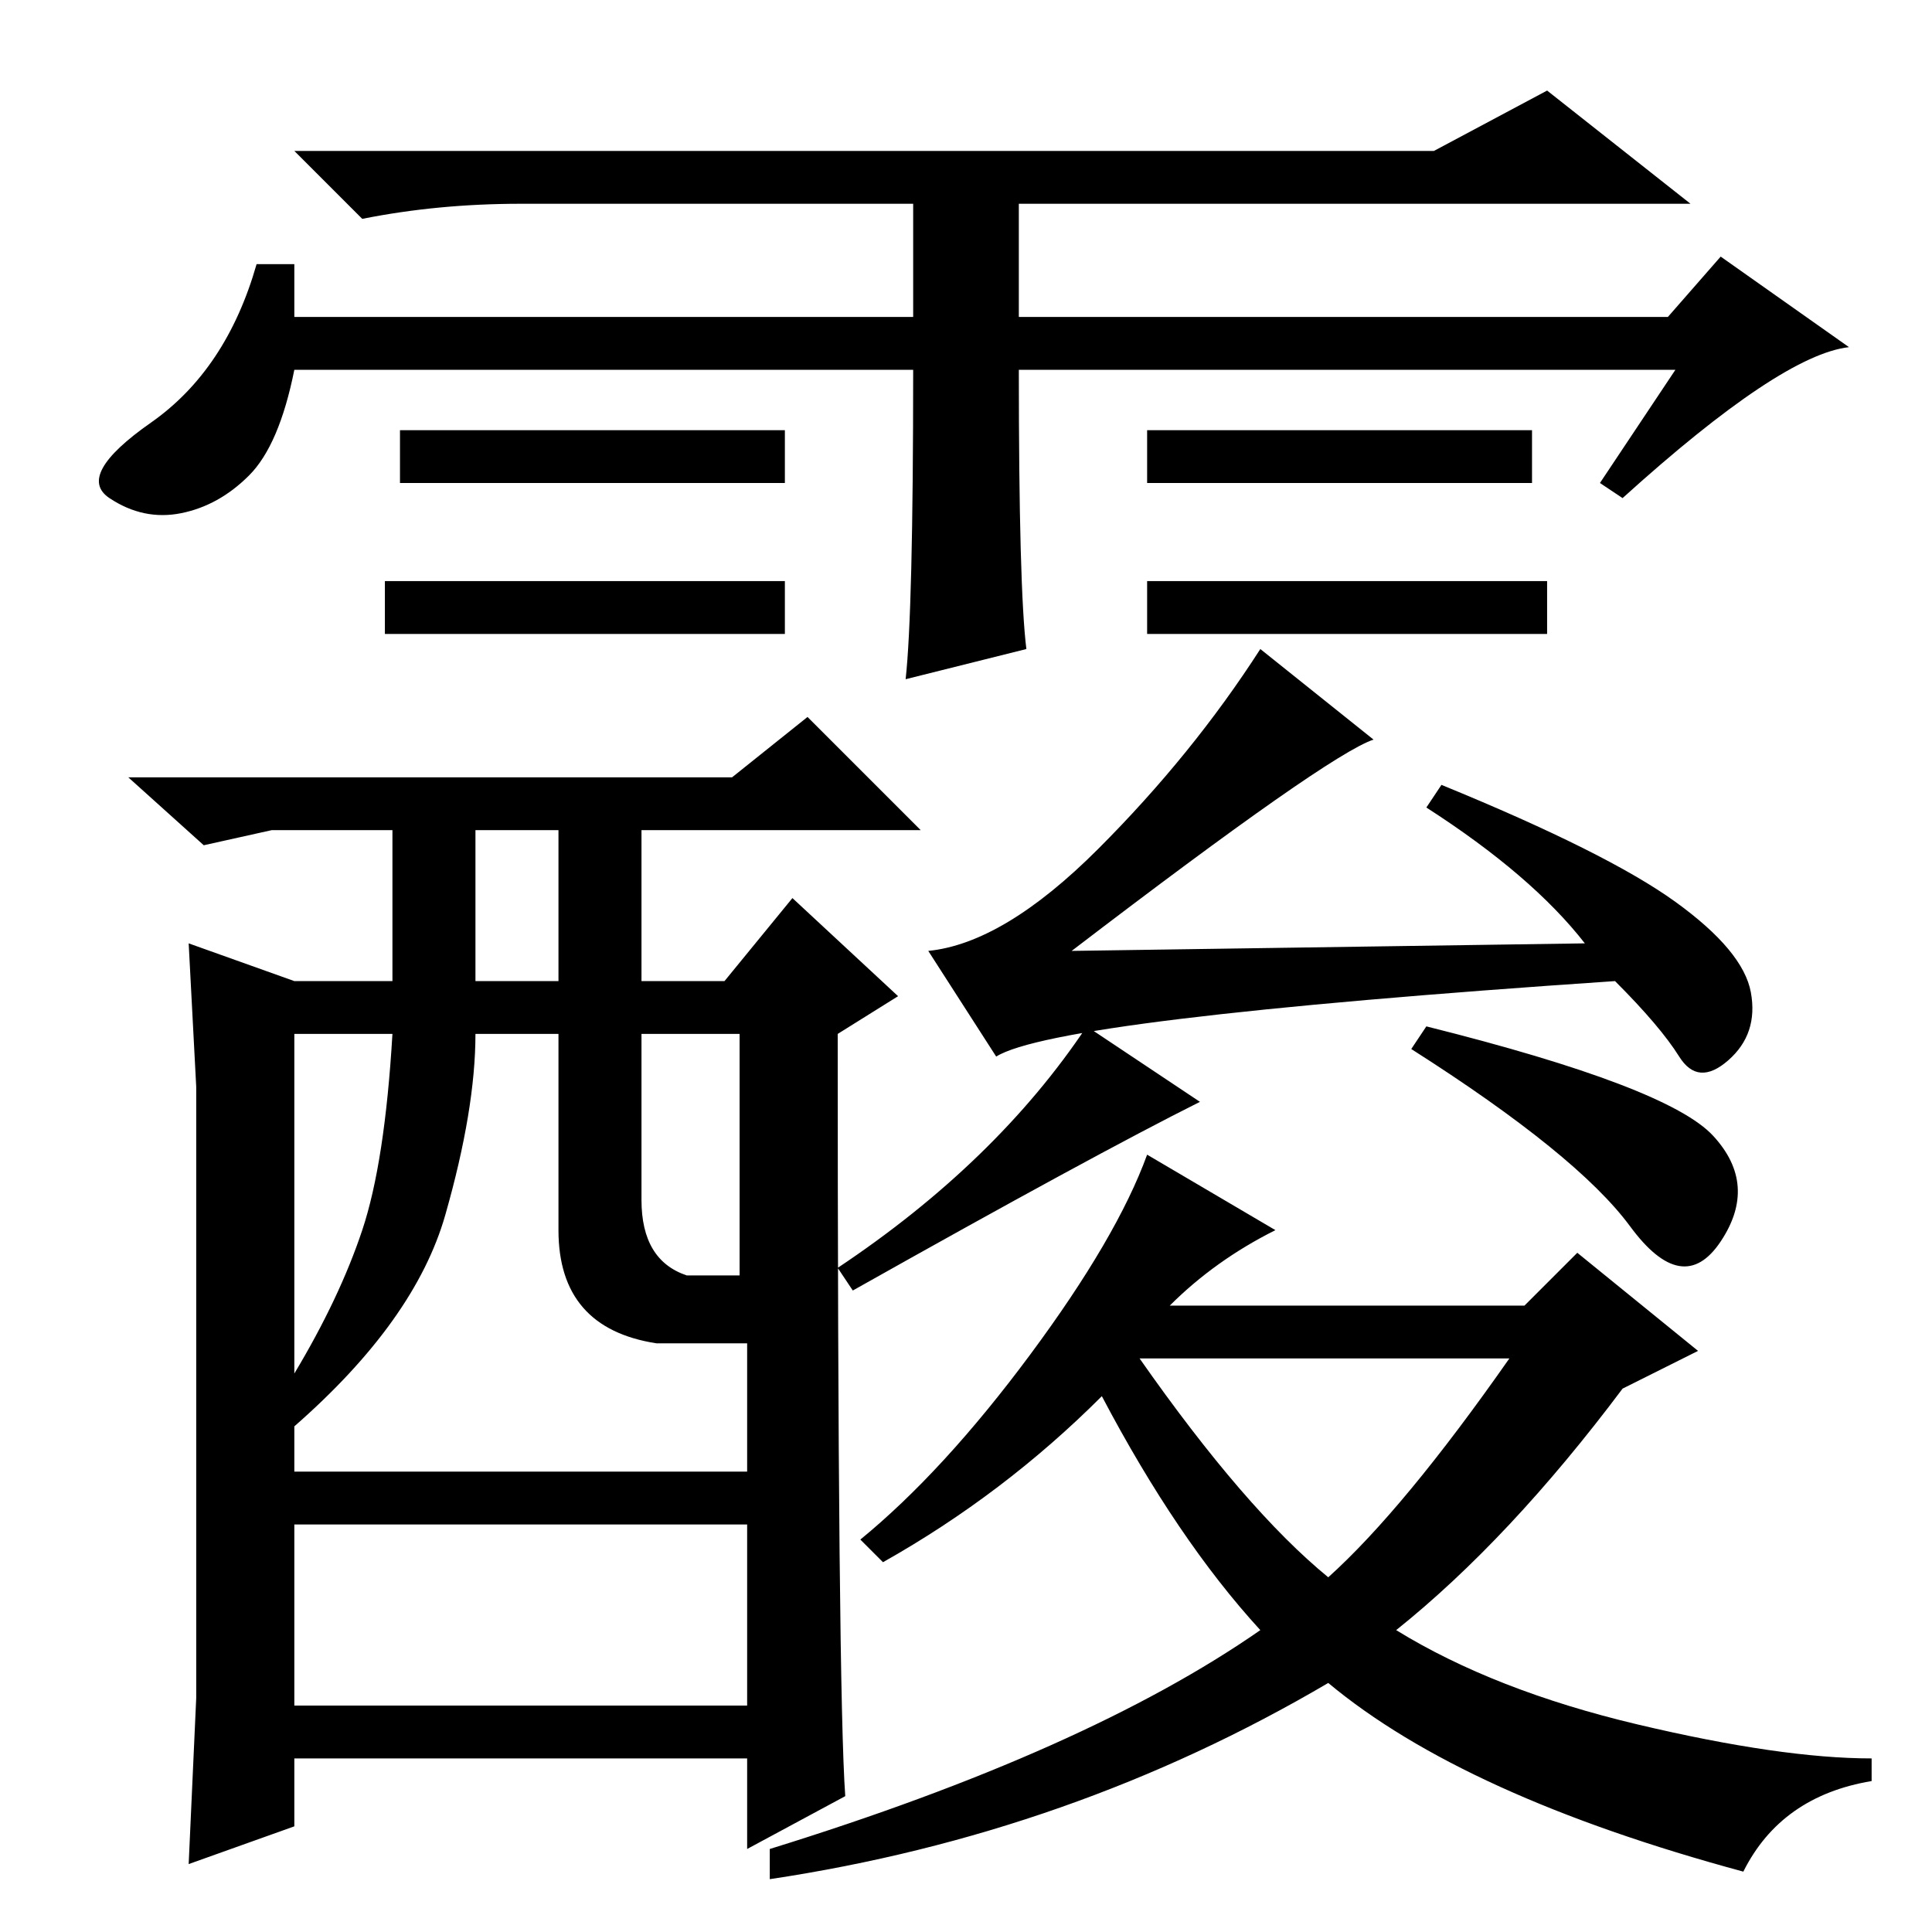 <?xml version="1.0" standalone="no"?>
<!DOCTYPE svg PUBLIC "-//W3C//DTD SVG 1.1//EN" "http://www.w3.org/Graphics/SVG/1.1/DTD/svg11.dtd" >
<svg xmlns="http://www.w3.org/2000/svg" xmlns:xlink="http://www.w3.org/1999/xlink" version="1.1" viewBox="0 -36 256 256">
  <g transform="matrix(1 0 0 -1 0 220)">
   <path fill="currentColor"
d="M205 179v-7h-53v7h53zM121 207h-82q-2 -10 -6 -14t-9 -5t-9.5 2t5.5 10t14 21h5v-7h82v15h-52q-11 0 -21 -2l-9 9h151l15 8l19 -15h-89v-15h86l7 8l17 -12q-9 -1 -30 -20l-3 2l10 15h-87q0 -29 1 -37l-16 -4q1 9 1 41zM104 199v-7h-51v7h51zM203 199v-7h-51v7h51z
M104 179v-7h-53v7h53zM112 18l-13 -7v12h-60v-9l-14 -5l1 22v81l-1 19l14 -5h13v20h-16l-9 -2l-10 9h80l10 8l15 -15h-37v-20h11l9 11l14 -13l-8 -5q0 -87 1 -101zM63 126h11v20h-11v-20zM74 93v26h-11q0 -10 -4 -24t-20 -28v-6h60v17h-12q-13 2 -13 15zM39 74q6 10 9 19
t4 26h-13v-45zM85 97q0 -8 6 -10h7v32h-13v-22zM39 30h60v24h-60v-24zM151 76q14 -20 25 -29q10 9 24 29h-49zM210 131q-7 9 -21 18l2 3q22 -9 31 -15.5t10 -12t-3 -9t-6.5 0.5t-8.5 10q-74 -5 -82 -10l-9 14q10 1 22.5 13.5t21.5 26.5l15 -12q-6 -2 -40 -28zM144 120
l15 -10q-14 -7 -46 -25l-2 3q21 14 33 32zM227 105.5q6 -6.5 1 -14t-12 2t-29 23.5l2 3q32 -8 38 -14.5zM185 40q13 -8 32 -12.5t31 -4.5v-3q-12 -2 -17 -12q-37 10 -55 25q-34 -20 -74 -26v4q42 13 65 29q-11 12 -21 31q-13 -13 -29 -22l-3 3q11 9 22.5 24.5t15.5 26.5
l17 -10q-8 -4 -14 -10h47l7 7l16 -13l-10 -5q-15 -20 -30 -32z" />
  </g>

</svg>

